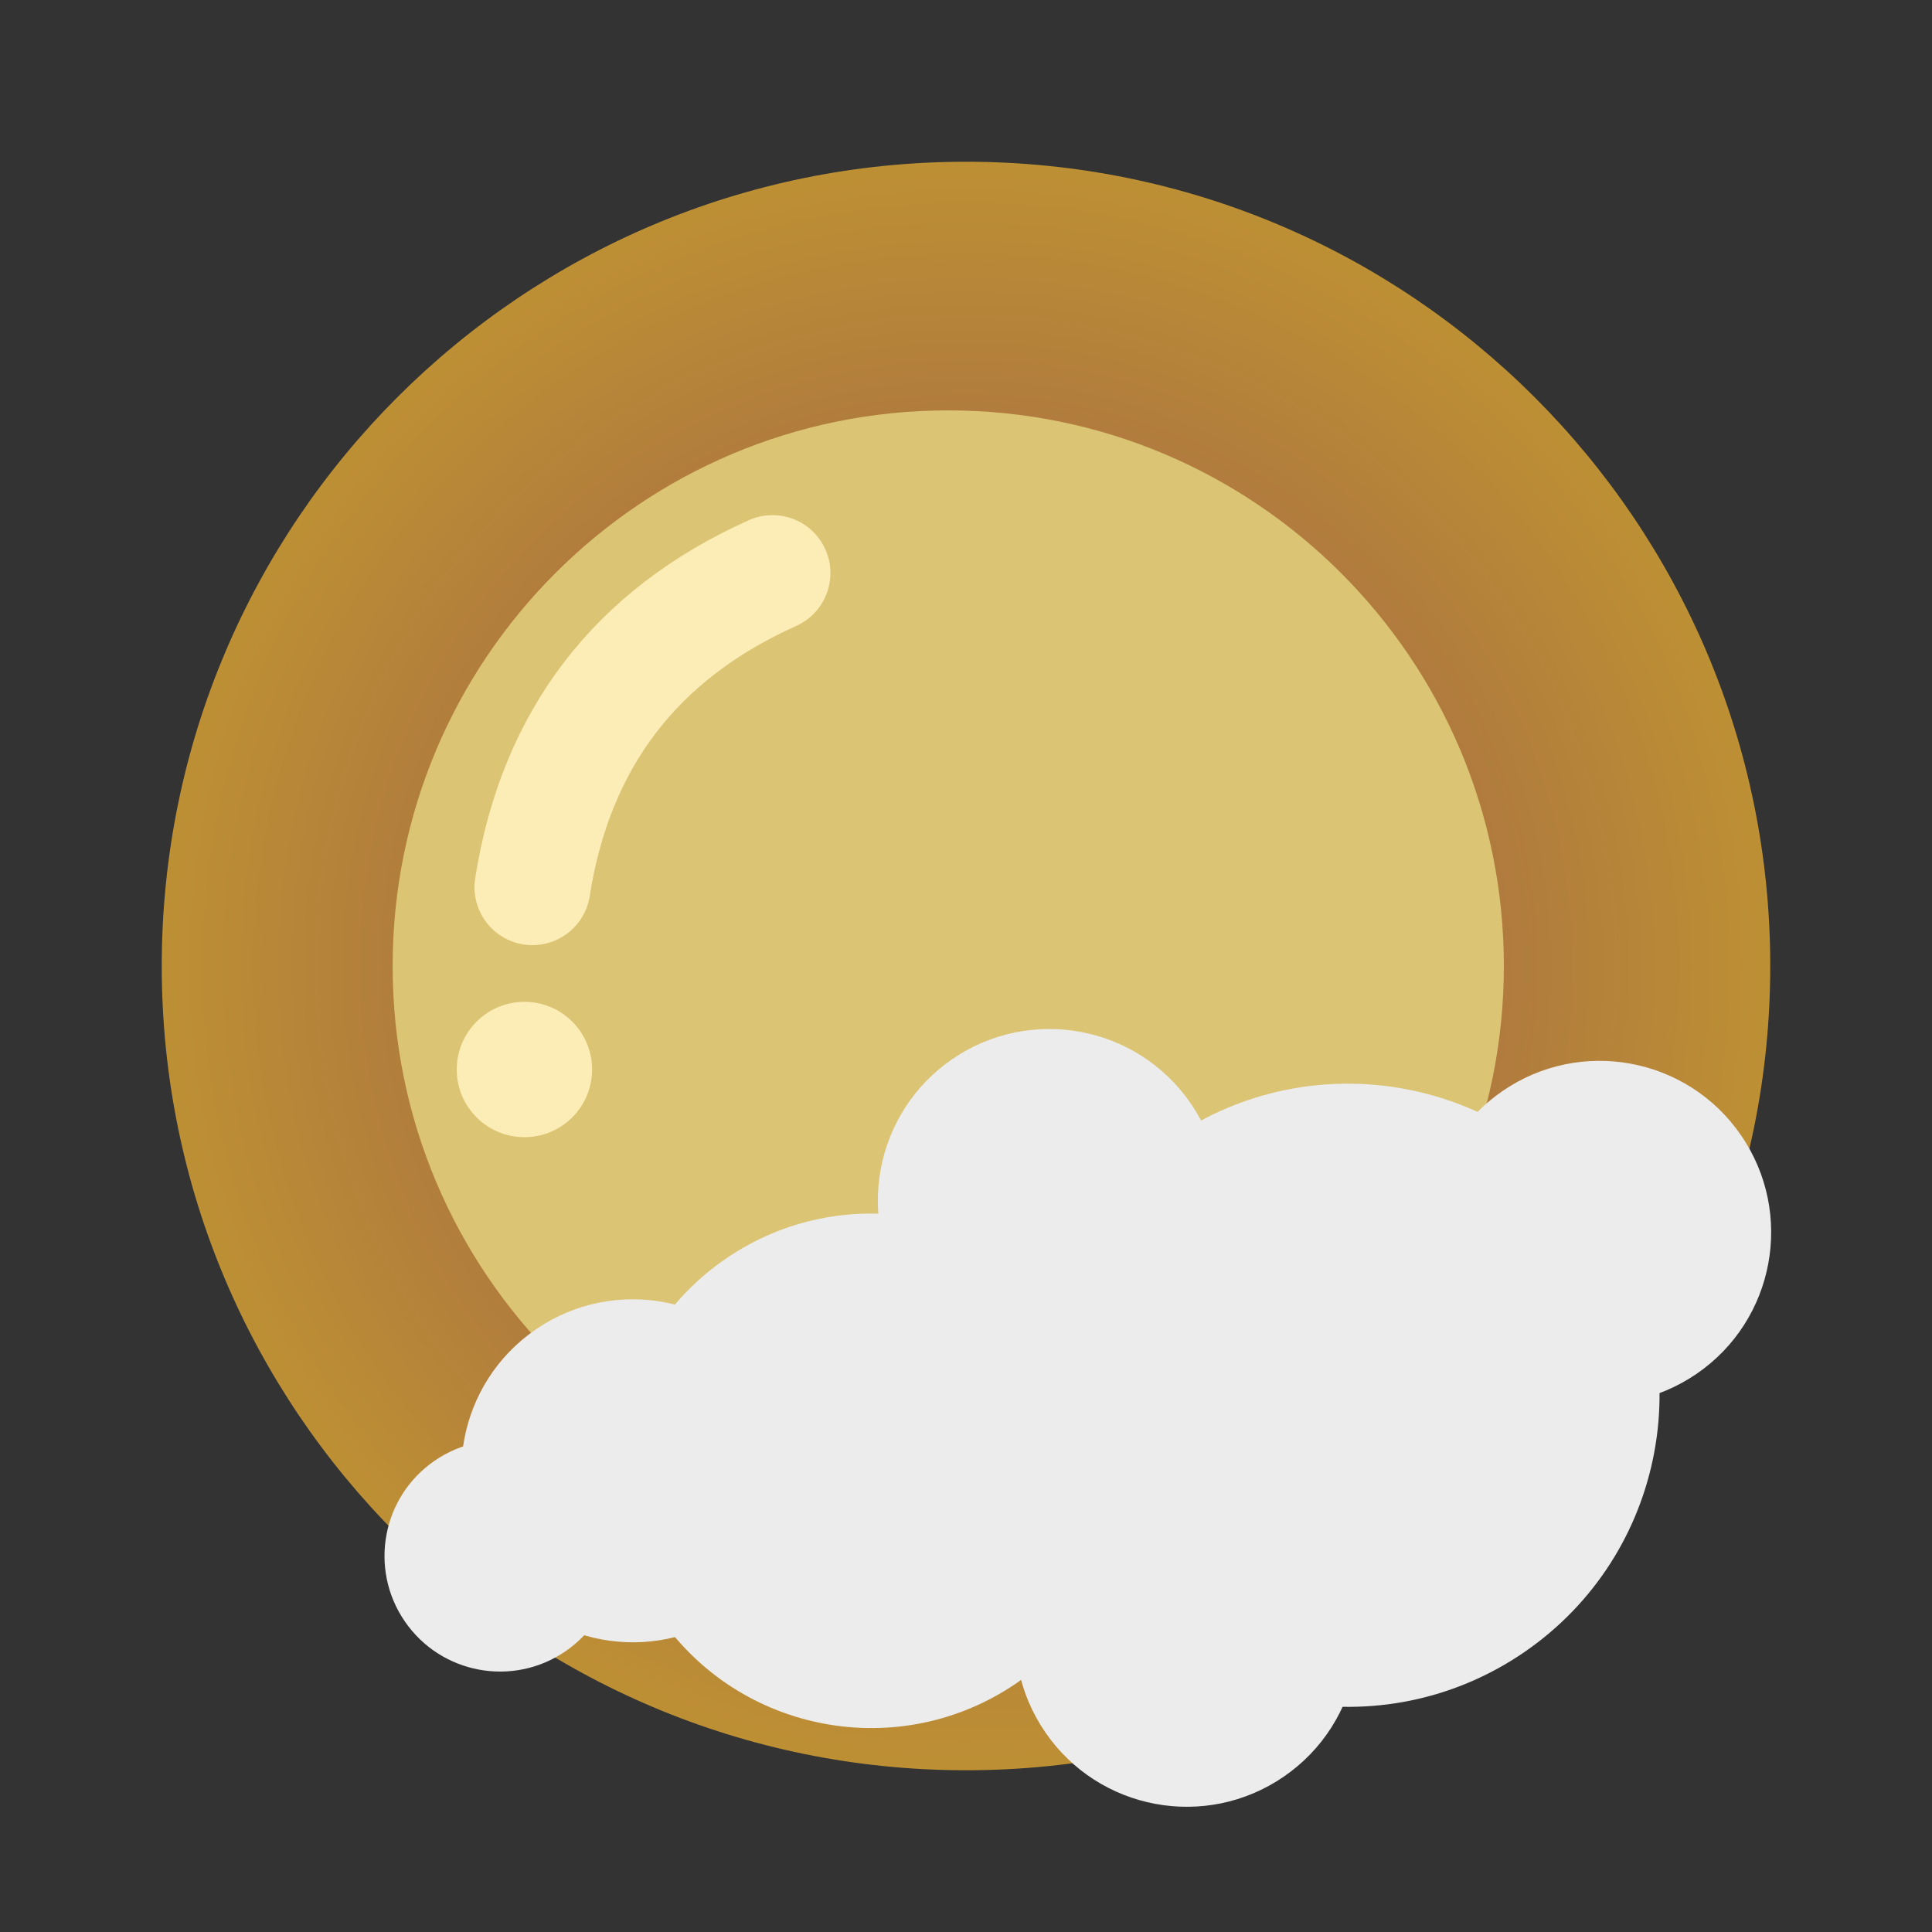 <svg xmlns="http://www.w3.org/2000/svg" xmlns:xlink="http://www.w3.org/1999/xlink" width="500" zoomAndPan="magnify" viewBox="0 0 375 375" height="500" preserveAspectRatio="xMidYMid meet" version="1.0"><rect x="0" y="0" width="375" height="375" fill="#333333" stroke="none"/><defs><clipPath id="5dea5d02e2"><path d="M 31.395 31.395 L 343.605 31.395 L 343.605 343.605 L 31.395 343.605 Z M 31.395 31.395 " clip-rule="nonzero"/></clipPath><clipPath id="ad6f155446"><path d="M 187.5 31.395 C 101.285 31.395 31.395 101.285 31.395 187.5 C 31.395 273.715 101.285 343.605 187.5 343.605 C 273.715 343.605 343.605 273.715 343.605 187.5 C 343.605 101.285 273.715 31.395 187.5 31.395 Z M 187.5 31.395 " clip-rule="nonzero"/></clipPath><radialGradient gradientTransform="matrix(1, 0, 0, 1, 31.395, 31.395)" gradientUnits="userSpaceOnUse" r="220.765" cx="156.105" id="6edba6baf3" cy="156.105" fx="156.105" fy="156.105"><stop stop-opacity="1" stop-color="rgb(58.487%, 31.934%, 31.737%)" offset="0"/><stop stop-opacity="1" stop-color="rgb(58.618%, 32.137%, 31.642%)" offset="0.008"/><stop stop-opacity="1" stop-color="rgb(58.705%, 32.271%, 31.578%)" offset="0.012"/><stop stop-opacity="1" stop-color="rgb(58.792%, 32.405%, 31.516%)" offset="0.016"/><stop stop-opacity="1" stop-color="rgb(58.881%, 32.541%, 31.453%)" offset="0.02"/><stop stop-opacity="1" stop-color="rgb(58.968%, 32.675%, 31.39%)" offset="0.023"/><stop stop-opacity="1" stop-color="rgb(59.055%, 32.809%, 31.326%)" offset="0.027"/><stop stop-opacity="1" stop-color="rgb(59.143%, 32.945%, 31.264%)" offset="0.031"/><stop stop-opacity="1" stop-color="rgb(59.23%, 33.08%, 31.201%)" offset="0.035"/><stop stop-opacity="1" stop-color="rgb(59.317%, 33.214%, 31.139%)" offset="0.039"/><stop stop-opacity="1" stop-color="rgb(59.406%, 33.348%, 31.076%)" offset="0.043"/><stop stop-opacity="1" stop-color="rgb(59.492%, 33.484%, 31.012%)" offset="0.047"/><stop stop-opacity="1" stop-color="rgb(59.579%, 33.618%, 30.949%)" offset="0.051"/><stop stop-opacity="1" stop-color="rgb(59.668%, 33.752%, 30.887%)" offset="0.055"/><stop stop-opacity="1" stop-color="rgb(59.755%, 33.888%, 30.824%)" offset="0.059"/><stop stop-opacity="1" stop-color="rgb(59.842%, 34.023%, 30.76%)" offset="0.062"/><stop stop-opacity="1" stop-color="rgb(59.93%, 34.157%, 30.698%)" offset="0.066"/><stop stop-opacity="1" stop-color="rgb(60.017%, 34.293%, 30.635%)" offset="0.07"/><stop stop-opacity="1" stop-color="rgb(60.104%, 34.427%, 30.573%)" offset="0.074"/><stop stop-opacity="1" stop-color="rgb(60.193%, 34.561%, 30.51%)" offset="0.078"/><stop stop-opacity="1" stop-color="rgb(60.28%, 34.697%, 30.446%)" offset="0.082"/><stop stop-opacity="1" stop-color="rgb(60.367%, 34.831%, 30.383%)" offset="0.086"/><stop stop-opacity="1" stop-color="rgb(60.455%, 34.966%, 30.321%)" offset="0.09"/><stop stop-opacity="1" stop-color="rgb(60.542%, 35.101%, 30.258%)" offset="0.094"/><stop stop-opacity="1" stop-color="rgb(60.629%, 35.236%, 30.196%)" offset="0.098"/><stop stop-opacity="1" stop-color="rgb(60.718%, 35.37%, 30.132%)" offset="0.102"/><stop stop-opacity="1" stop-color="rgb(60.805%, 35.506%, 30.069%)" offset="0.105"/><stop stop-opacity="1" stop-color="rgb(60.893%, 35.64%, 30.006%)" offset="0.109"/><stop stop-opacity="1" stop-color="rgb(60.98%, 35.774%, 29.944%)" offset="0.113"/><stop stop-opacity="1" stop-color="rgb(61.067%, 35.91%, 29.88%)" offset="0.117"/><stop stop-opacity="1" stop-color="rgb(61.156%, 36.044%, 29.817%)" offset="0.121"/><stop stop-opacity="1" stop-color="rgb(61.243%, 36.179%, 29.755%)" offset="0.125"/><stop stop-opacity="1" stop-color="rgb(61.33%, 36.314%, 29.692%)" offset="0.129"/><stop stop-opacity="1" stop-color="rgb(61.418%, 36.449%, 29.63%)" offset="0.133"/><stop stop-opacity="1" stop-color="rgb(61.505%, 36.583%, 29.565%)" offset="0.137"/><stop stop-opacity="1" stop-color="rgb(61.592%, 36.717%, 29.503%)" offset="0.141"/><stop stop-opacity="1" stop-color="rgb(61.681%, 36.853%, 29.44%)" offset="0.145"/><stop stop-opacity="1" stop-color="rgb(61.768%, 36.987%, 29.378%)" offset="0.148"/><stop stop-opacity="1" stop-color="rgb(61.855%, 37.122%, 29.315%)" offset="0.152"/><stop stop-opacity="1" stop-color="rgb(61.943%, 37.257%, 29.251%)" offset="0.156"/><stop stop-opacity="1" stop-color="rgb(62.03%, 37.392%, 29.189%)" offset="0.16"/><stop stop-opacity="1" stop-color="rgb(62.117%, 37.526%, 29.126%)" offset="0.164"/><stop stop-opacity="1" stop-color="rgb(62.206%, 37.662%, 29.063%)" offset="0.168"/><stop stop-opacity="1" stop-color="rgb(62.292%, 37.796%, 28.999%)" offset="0.172"/><stop stop-opacity="1" stop-color="rgb(62.379%, 37.93%, 28.937%)" offset="0.176"/><stop stop-opacity="1" stop-color="rgb(62.468%, 38.066%, 28.874%)" offset="0.18"/><stop stop-opacity="1" stop-color="rgb(62.555%, 38.2%, 28.812%)" offset="0.184"/><stop stop-opacity="1" stop-color="rgb(62.642%, 38.335%, 28.749%)" offset="0.188"/><stop stop-opacity="1" stop-color="rgb(62.73%, 38.47%, 28.685%)" offset="0.191"/><stop stop-opacity="1" stop-color="rgb(62.817%, 38.605%, 28.622%)" offset="0.195"/><stop stop-opacity="1" stop-color="rgb(62.904%, 38.739%, 28.56%)" offset="0.199"/><stop stop-opacity="1" stop-color="rgb(62.993%, 38.875%, 28.497%)" offset="0.203"/><stop stop-opacity="1" stop-color="rgb(63.08%, 39.009%, 28.435%)" offset="0.207"/><stop stop-opacity="1" stop-color="rgb(63.167%, 39.143%, 28.371%)" offset="0.211"/><stop stop-opacity="1" stop-color="rgb(63.255%, 39.279%, 28.308%)" offset="0.215"/><stop stop-opacity="1" stop-color="rgb(63.342%, 39.413%, 28.246%)" offset="0.219"/><stop stop-opacity="1" stop-color="rgb(63.429%, 39.548%, 28.183%)" offset="0.223"/><stop stop-opacity="1" stop-color="rgb(63.518%, 39.684%, 28.119%)" offset="0.227"/><stop stop-opacity="1" stop-color="rgb(63.605%, 39.818%, 28.056%)" offset="0.23"/><stop stop-opacity="1" stop-color="rgb(63.693%, 39.952%, 27.994%)" offset="0.234"/><stop stop-opacity="1" stop-color="rgb(63.78%, 40.086%, 27.931%)" offset="0.238"/><stop stop-opacity="1" stop-color="rgb(63.867%, 40.222%, 27.869%)" offset="0.242"/><stop stop-opacity="1" stop-color="rgb(63.956%, 40.356%, 27.805%)" offset="0.246"/><stop stop-opacity="1" stop-color="rgb(64.043%, 40.491%, 27.742%)" offset="0.25"/><stop stop-opacity="1" stop-color="rgb(64.174%, 40.694%, 27.647%)" offset="0.254"/><stop stop-opacity="1" stop-color="rgb(64.349%, 40.962%, 27.522%)" offset="0.262"/><stop stop-opacity="1" stop-color="rgb(64.523%, 41.232%, 27.397%)" offset="0.27"/><stop stop-opacity="1" stop-color="rgb(64.699%, 41.502%, 27.271%)" offset="0.277"/><stop stop-opacity="1" stop-color="rgb(64.874%, 41.771%, 27.145%)" offset="0.285"/><stop stop-opacity="1" stop-color="rgb(65.048%, 42.041%, 27.019%)" offset="0.293"/><stop stop-opacity="1" stop-color="rgb(65.224%, 42.311%, 26.894%)" offset="0.301"/><stop stop-opacity="1" stop-color="rgb(65.399%, 42.58%, 26.767%)" offset="0.309"/><stop stop-opacity="1" stop-color="rgb(65.573%, 42.85%, 26.642%)" offset="0.316"/><stop stop-opacity="1" stop-color="rgb(65.749%, 43.12%, 26.517%)" offset="0.324"/><stop stop-opacity="1" stop-color="rgb(65.924%, 43.388%, 26.39%)" offset="0.332"/><stop stop-opacity="1" stop-color="rgb(66.098%, 43.658%, 26.265%)" offset="0.34"/><stop stop-opacity="1" stop-color="rgb(66.273%, 43.927%, 26.138%)" offset="0.348"/><stop stop-opacity="1" stop-color="rgb(66.449%, 44.197%, 26.013%)" offset="0.355"/><stop stop-opacity="1" stop-color="rgb(66.624%, 44.467%, 25.887%)" offset="0.363"/><stop stop-opacity="1" stop-color="rgb(66.798%, 44.736%, 25.761%)" offset="0.371"/><stop stop-opacity="1" stop-color="rgb(66.974%, 45.006%, 25.636%)" offset="0.379"/><stop stop-opacity="1" stop-color="rgb(67.149%, 45.276%, 25.51%)" offset="0.387"/><stop stop-opacity="1" stop-color="rgb(67.323%, 45.544%, 25.385%)" offset="0.395"/><stop stop-opacity="1" stop-color="rgb(67.499%, 45.815%, 25.258%)" offset="0.402"/><stop stop-opacity="1" stop-color="rgb(67.674%, 46.085%, 25.133%)" offset="0.41"/><stop stop-opacity="1" stop-color="rgb(67.848%, 46.353%, 25.006%)" offset="0.418"/><stop stop-opacity="1" stop-color="rgb(68.024%, 46.623%, 24.881%)" offset="0.426"/><stop stop-opacity="1" stop-color="rgb(68.199%, 46.892%, 24.756%)" offset="0.434"/><stop stop-opacity="1" stop-color="rgb(68.373%, 47.162%, 24.629%)" offset="0.441"/><stop stop-opacity="1" stop-color="rgb(68.549%, 47.432%, 24.504%)" offset="0.449"/><stop stop-opacity="1" stop-color="rgb(68.724%, 47.7%, 24.377%)" offset="0.457"/><stop stop-opacity="1" stop-color="rgb(68.898%, 47.971%, 24.252%)" offset="0.465"/><stop stop-opacity="1" stop-color="rgb(69.073%, 48.241%, 24.126%)" offset="0.473"/><stop stop-opacity="1" stop-color="rgb(69.249%, 48.509%, 24.001%)" offset="0.48"/><stop stop-opacity="1" stop-color="rgb(69.424%, 48.779%, 23.875%)" offset="0.488"/><stop stop-opacity="1" stop-color="rgb(69.598%, 49.049%, 23.749%)" offset="0.496"/><stop stop-opacity="1" stop-color="rgb(69.73%, 49.251%, 23.654%)" offset="0.504"/><stop stop-opacity="1" stop-color="rgb(69.818%, 49.387%, 23.592%)" offset="0.508"/><stop stop-opacity="1" stop-color="rgb(69.905%, 49.521%, 23.529%)" offset="0.512"/><stop stop-opacity="1" stop-color="rgb(69.992%, 49.655%, 23.465%)" offset="0.516"/><stop stop-opacity="1" stop-color="rgb(70.081%, 49.791%, 23.402%)" offset="0.52"/><stop stop-opacity="1" stop-color="rgb(70.168%, 49.925%, 23.34%)" offset="0.523"/><stop stop-opacity="1" stop-color="rgb(70.255%, 50.06%, 23.277%)" offset="0.527"/><stop stop-opacity="1" stop-color="rgb(70.343%, 50.194%, 23.215%)" offset="0.531"/><stop stop-opacity="1" stop-color="rgb(70.43%, 50.33%, 23.151%)" offset="0.535"/><stop stop-opacity="1" stop-color="rgb(70.517%, 50.464%, 23.088%)" offset="0.539"/><stop stop-opacity="1" stop-color="rgb(70.605%, 50.598%, 23.026%)" offset="0.543"/><stop stop-opacity="1" stop-color="rgb(70.692%, 50.734%, 22.963%)" offset="0.547"/><stop stop-opacity="1" stop-color="rgb(70.779%, 50.868%, 22.899%)" offset="0.551"/><stop stop-opacity="1" stop-color="rgb(70.868%, 51.003%, 22.836%)" offset="0.555"/><stop stop-opacity="1" stop-color="rgb(70.955%, 51.138%, 22.774%)" offset="0.559"/><stop stop-opacity="1" stop-color="rgb(71.042%, 51.273%, 22.711%)" offset="0.562"/><stop stop-opacity="1" stop-color="rgb(71.13%, 51.407%, 22.649%)" offset="0.566"/><stop stop-opacity="1" stop-color="rgb(71.217%, 51.543%, 22.585%)" offset="0.57"/><stop stop-opacity="1" stop-color="rgb(71.304%, 51.677%, 22.522%)" offset="0.574"/><stop stop-opacity="1" stop-color="rgb(71.393%, 51.811%, 22.459%)" offset="0.578"/><stop stop-opacity="1" stop-color="rgb(71.48%, 51.947%, 22.397%)" offset="0.582"/><stop stop-opacity="1" stop-color="rgb(71.567%, 52.081%, 22.334%)" offset="0.586"/><stop stop-opacity="1" stop-color="rgb(71.655%, 52.216%, 22.27%)" offset="0.59"/><stop stop-opacity="1" stop-color="rgb(71.742%, 52.351%, 22.208%)" offset="0.594"/><stop stop-opacity="1" stop-color="rgb(71.831%, 52.486%, 22.145%)" offset="0.598"/><stop stop-opacity="1" stop-color="rgb(71.918%, 52.62%, 22.083%)" offset="0.602"/><stop stop-opacity="1" stop-color="rgb(72.005%, 52.756%, 22.018%)" offset="0.605"/><stop stop-opacity="1" stop-color="rgb(72.093%, 52.89%, 21.956%)" offset="0.609"/><stop stop-opacity="1" stop-color="rgb(72.18%, 53.024%, 21.893%)" offset="0.613"/><stop stop-opacity="1" stop-color="rgb(72.267%, 53.16%, 21.831%)" offset="0.617"/><stop stop-opacity="1" stop-color="rgb(72.356%, 53.294%, 21.768%)" offset="0.621"/><stop stop-opacity="1" stop-color="rgb(72.443%, 53.429%, 21.704%)" offset="0.625"/><stop stop-opacity="1" stop-color="rgb(72.574%, 53.63%, 21.611%)" offset="0.629"/><stop stop-opacity="1" stop-color="rgb(72.749%, 53.9%, 21.484%)" offset="0.637"/><stop stop-opacity="1" stop-color="rgb(72.923%, 54.17%, 21.359%)" offset="0.645"/><stop stop-opacity="1" stop-color="rgb(73.099%, 54.439%, 21.233%)" offset="0.652"/><stop stop-opacity="1" stop-color="rgb(73.274%, 54.709%, 21.107%)" offset="0.66"/><stop stop-opacity="1" stop-color="rgb(73.448%, 54.979%, 20.982%)" offset="0.668"/><stop stop-opacity="1" stop-color="rgb(73.624%, 55.247%, 20.856%)" offset="0.676"/><stop stop-opacity="1" stop-color="rgb(73.799%, 55.518%, 20.731%)" offset="0.684"/><stop stop-opacity="1" stop-color="rgb(73.973%, 55.788%, 20.604%)" offset="0.691"/><stop stop-opacity="1" stop-color="rgb(74.149%, 56.056%, 20.479%)" offset="0.699"/><stop stop-opacity="1" stop-color="rgb(74.324%, 56.326%, 20.352%)" offset="0.707"/><stop stop-opacity="1" stop-color="rgb(74.498%, 56.596%, 20.227%)" offset="0.715"/><stop stop-opacity="1" stop-color="rgb(74.673%, 56.865%, 20.102%)" offset="0.723"/><stop stop-opacity="1" stop-color="rgb(74.849%, 57.135%, 19.975%)" offset="0.73"/><stop stop-opacity="1" stop-color="rgb(75.024%, 57.404%, 19.85%)" offset="0.738"/><stop stop-opacity="1" stop-color="rgb(75.198%, 57.674%, 19.724%)" offset="0.746"/><stop stop-opacity="1" stop-color="rgb(75.33%, 57.877%, 19.629%)" offset="0.754"/><stop stop-opacity="1" stop-color="rgb(75.418%, 58.011%, 19.566%)" offset="0.758"/><stop stop-opacity="1" stop-color="rgb(75.505%, 58.145%, 19.504%)" offset="0.762"/><stop stop-opacity="1" stop-color="rgb(75.592%, 58.281%, 19.441%)" offset="0.766"/><stop stop-opacity="1" stop-color="rgb(75.681%, 58.415%, 19.377%)" offset="0.77"/><stop stop-opacity="1" stop-color="rgb(75.768%, 58.55%, 19.315%)" offset="0.773"/><stop stop-opacity="1" stop-color="rgb(75.854%, 58.685%, 19.252%)" offset="0.777"/><stop stop-opacity="1" stop-color="rgb(75.943%, 58.82%, 19.189%)" offset="0.781"/><stop stop-opacity="1" stop-color="rgb(76.03%, 58.954%, 19.127%)" offset="0.785"/><stop stop-opacity="1" stop-color="rgb(76.117%, 59.09%, 19.063%)" offset="0.789"/><stop stop-opacity="1" stop-color="rgb(76.205%, 59.224%, 19%)" offset="0.793"/><stop stop-opacity="1" stop-color="rgb(76.292%, 59.358%, 18.938%)" offset="0.797"/><stop stop-opacity="1" stop-color="rgb(76.379%, 59.494%, 18.875%)" offset="0.801"/><stop stop-opacity="1" stop-color="rgb(76.468%, 59.628%, 18.811%)" offset="0.805"/><stop stop-opacity="1" stop-color="rgb(76.555%, 59.763%, 18.748%)" offset="0.809"/><stop stop-opacity="1" stop-color="rgb(76.642%, 59.898%, 18.686%)" offset="0.812"/><stop stop-opacity="1" stop-color="rgb(76.773%, 60.1%, 18.591%)" offset="0.816"/><stop stop-opacity="1" stop-color="rgb(76.949%, 60.368%, 18.466%)" offset="0.824"/><stop stop-opacity="1" stop-color="rgb(77.124%, 60.638%, 18.341%)" offset="0.832"/><stop stop-opacity="1" stop-color="rgb(77.298%, 60.909%, 18.214%)" offset="0.84"/><stop stop-opacity="1" stop-color="rgb(77.473%, 61.177%, 18.089%)" offset="0.848"/><stop stop-opacity="1" stop-color="rgb(77.649%, 61.447%, 17.963%)" offset="0.855"/><stop stop-opacity="1" stop-color="rgb(77.824%, 61.717%, 17.838%)" offset="0.863"/><stop stop-opacity="1" stop-color="rgb(77.998%, 61.986%, 17.711%)" offset="0.871"/><stop stop-opacity="1" stop-color="rgb(78.13%, 62.189%, 17.616%)" offset="0.879"/><stop stop-opacity="1" stop-color="rgb(78.218%, 62.323%, 17.554%)" offset="0.883"/><stop stop-opacity="1" stop-color="rgb(78.305%, 62.459%, 17.491%)" offset="0.887"/><stop stop-opacity="1" stop-color="rgb(78.392%, 62.593%, 17.429%)" offset="0.891"/><stop stop-opacity="1" stop-color="rgb(78.481%, 62.727%, 17.365%)" offset="0.895"/><stop stop-opacity="1" stop-color="rgb(78.568%, 62.863%, 17.302%)" offset="0.898"/><stop stop-opacity="1" stop-color="rgb(78.654%, 62.997%, 17.239%)" offset="0.902"/><stop stop-opacity="1" stop-color="rgb(78.743%, 63.132%, 17.177%)" offset="0.906"/><stop stop-opacity="1" stop-color="rgb(78.874%, 63.335%, 17.082%)" offset="0.91"/><stop stop-opacity="1" stop-color="rgb(79.048%, 63.603%, 16.957%)" offset="0.918"/><stop stop-opacity="1" stop-color="rgb(79.224%, 63.873%, 16.83%)" offset="0.926"/><stop stop-opacity="1" stop-color="rgb(79.399%, 64.142%, 16.705%)" offset="0.934"/><stop stop-opacity="1" stop-color="rgb(79.53%, 64.345%, 16.611%)" offset="0.941"/><stop stop-opacity="1" stop-color="rgb(79.617%, 64.479%, 16.548%)" offset="0.945"/><stop stop-opacity="1" stop-color="rgb(79.704%, 64.615%, 16.484%)" offset="0.949"/><stop stop-opacity="1" stop-color="rgb(79.793%, 64.749%, 16.422%)" offset="0.953"/><stop stop-opacity="1" stop-color="rgb(79.924%, 64.951%, 16.328%)" offset="0.957"/><stop stop-opacity="1" stop-color="rgb(80.098%, 65.221%, 16.202%)" offset="0.965"/><stop stop-opacity="1" stop-color="rgb(80.231%, 65.424%, 16.107%)" offset="0.973"/><stop stop-opacity="1" stop-color="rgb(80.318%, 65.558%, 16.045%)" offset="0.977"/><stop stop-opacity="1" stop-color="rgb(80.449%, 65.759%, 15.95%)" offset="0.98"/><stop stop-opacity="1" stop-color="rgb(80.58%, 65.962%, 15.855%)" offset="0.988"/><stop stop-opacity="1" stop-color="rgb(80.711%, 66.164%, 15.762%)" offset="0.992"/><stop stop-opacity="1" stop-color="rgb(80.8%, 66.299%, 15.7%)" offset="1"/></radialGradient><clipPath id="591b5a19d5"><path d="M 76.211 79.656 L 291.898 79.656 L 291.898 295.344 L 76.211 295.344 Z M 76.211 79.656 " clip-rule="nonzero"/></clipPath><clipPath id="a450c7f728"><path d="M 184.055 79.656 C 124.492 79.656 76.211 127.938 76.211 187.5 C 76.211 247.062 124.492 295.344 184.055 295.344 C 243.617 295.344 291.898 247.062 291.898 187.5 C 291.898 127.938 243.617 79.656 184.055 79.656 Z M 184.055 79.656 " clip-rule="nonzero"/></clipPath><clipPath id="394f3fd2b5"><path d="M 88.652 194.453 L 114.926 194.453 L 114.926 220.727 L 88.652 220.727 Z M 88.652 194.453 " clip-rule="nonzero"/></clipPath><clipPath id="cf4b9c0c8a"><path d="M 101.789 194.453 C 94.535 194.453 88.652 200.336 88.652 207.59 C 88.652 214.844 94.535 220.727 101.789 220.727 C 109.043 220.727 114.926 214.844 114.926 207.59 C 114.926 200.336 109.043 194.453 101.789 194.453 Z M 101.789 194.453 " clip-rule="nonzero"/></clipPath><clipPath id="18fed16404"><path d="M 201 210 L 323 210 L 323 332 L 201 332 Z M 201 210 " clip-rule="nonzero"/></clipPath><clipPath id="b9e5170407"><path d="M 177.555 255.207 L 277.25 186.734 L 345.727 286.434 L 246.027 354.906 Z M 177.555 255.207 " clip-rule="nonzero"/></clipPath><clipPath id="bc12a00679"><path d="M 227.402 220.973 C 199.871 239.879 192.883 277.527 211.789 305.059 C 230.699 332.59 268.344 339.578 295.875 320.672 C 323.406 301.762 330.398 264.117 311.488 236.586 C 292.578 209.055 254.934 202.062 227.402 220.973 Z M 227.402 220.973 " clip-rule="nonzero"/></clipPath><clipPath id="5bc1b0a071"><path d="M 170 199 L 237 199 L 237 267 L 170 267 Z M 170 199 " clip-rule="nonzero"/></clipPath><clipPath id="b60d60219f"><path d="M 157.395 224.426 L 212.27 186.734 L 249.961 241.613 L 195.082 279.301 Z M 157.395 224.426 " clip-rule="nonzero"/></clipPath><clipPath id="f4368e2ee1"><path d="M 184.832 205.578 C 169.68 215.988 165.832 236.707 176.238 251.863 C 186.648 267.016 207.367 270.863 222.523 260.457 C 237.676 250.051 241.523 229.328 231.117 214.172 C 220.707 199.02 199.988 195.172 184.832 205.578 Z M 184.832 205.578 " clip-rule="nonzero"/></clipPath><clipPath id="9d655ffae1"><path d="M 197 284 L 264 284 L 264 351 L 197 351 Z M 197 284 " clip-rule="nonzero"/></clipPath><clipPath id="fb644210a6"><path d="M 184.055 308.812 L 238.934 271.125 L 276.621 326 L 221.746 363.691 Z M 184.055 308.812 " clip-rule="nonzero"/></clipPath><clipPath id="876a493b8d"><path d="M 211.496 289.969 C 196.34 300.375 192.492 321.098 202.902 336.25 C 213.309 351.406 234.031 355.254 249.184 344.844 C 264.34 334.438 268.188 313.715 257.777 298.562 C 247.371 283.41 226.648 279.562 211.496 289.969 Z M 211.496 289.969 " clip-rule="nonzero"/></clipPath><clipPath id="00d5bd49ce"><path d="M 119 235 L 220 235 L 220 336 L 119 336 Z M 119 235 " clip-rule="nonzero"/></clipPath><clipPath id="555255a80b"><path d="M 99.695 272.594 L 182.008 216.059 L 238.543 298.375 L 156.227 354.91 Z M 99.695 272.594 " clip-rule="nonzero"/></clipPath><clipPath id="d0d929eb6e"><path d="M 140.852 244.328 C 118.121 259.938 112.348 291.02 127.961 313.75 C 143.57 336.48 174.656 342.254 197.387 326.641 C 220.117 311.031 225.887 279.949 210.277 257.219 C 194.664 234.488 163.582 228.715 140.852 244.328 Z M 140.852 244.328 " clip-rule="nonzero"/></clipPath><clipPath id="86abb3d75e"><path d="M 89 252 L 157 252 L 157 319 L 89 319 Z M 89 252 " clip-rule="nonzero"/></clipPath><clipPath id="38568d3575"><path d="M 76.555 276.887 L 131.43 239.199 L 169.121 294.074 L 114.242 331.766 Z M 76.555 276.887 " clip-rule="nonzero"/></clipPath><clipPath id="e0d64a7737"><path d="M 103.992 258.043 C 88.836 268.449 84.988 289.172 95.398 304.328 C 105.805 319.48 126.527 323.328 141.68 312.922 C 156.836 302.512 160.684 281.793 150.273 266.637 C 139.867 251.484 119.145 247.637 103.992 258.043 Z M 103.992 258.043 " clip-rule="nonzero"/></clipPath><clipPath id="dae2487df7"><path d="M 277 205 L 344 205 L 344 273 L 277 273 Z M 277 205 " clip-rule="nonzero"/></clipPath><clipPath id="683b5b9e61"><path d="M 264.211 230.605 L 319.086 192.914 L 356.777 247.793 L 301.898 285.48 Z M 264.211 230.605 " clip-rule="nonzero"/></clipPath><clipPath id="639c28c1e2"><path d="M 291.648 211.762 C 276.496 222.168 272.648 242.891 283.055 258.043 C 293.465 273.199 314.184 277.047 329.34 266.637 C 344.492 256.23 348.34 235.508 337.934 220.355 C 327.523 205.199 306.805 201.352 291.648 211.762 Z M 291.648 211.762 " clip-rule="nonzero"/></clipPath><clipPath id="aeba9ff0d8"><path d="M 74 279 L 120 279 L 120 325 L 74 325 Z M 74 279 " clip-rule="nonzero"/></clipPath><clipPath id="29723a1eb0"><path d="M 65.875 296.223 L 102.859 270.82 L 128.258 307.805 L 91.273 333.207 Z M 65.875 296.223 " clip-rule="nonzero"/></clipPath><clipPath id="d03195057d"><path d="M 84.367 283.523 C 74.152 290.535 71.559 304.5 78.574 314.715 C 85.59 324.93 99.555 327.52 109.766 320.508 C 119.98 313.492 122.574 299.527 115.559 289.312 C 108.543 279.102 94.578 276.508 84.367 283.523 Z M 84.367 283.523 " clip-rule="nonzero"/></clipPath></defs><g clip-path="url(#5dea5d02e2)"><g clip-path="url(#ad6f155446)"><path fill="url(#6edba6baf3)" d="M 31.395 31.395 L 31.395 343.605 L 343.605 343.605 L 343.605 31.395 Z M 31.395 31.395 " fill-rule="nonzero"/></g></g><g clip-path="url(#591b5a19d5)"><g clip-path="url(#a450c7f728)"><path fill="#dbc473" d="M 76.211 79.656 L 291.898 79.656 L 291.898 295.344 L 76.211 295.344 Z M 76.211 79.656 " fill-opacity="1" fill-rule="nonzero"/></g></g><path stroke-linecap="round" transform="matrix(0.455, -0.596, 0.596, 0.455, 76.479, 171.77)" fill="none" stroke-linejoin="miter" d="M 21.282 28.83 C 55.399 10.373 89.508 10.391 123.62 28.878 " stroke="#fcedb7" stroke-width="30" stroke-opacity="1" stroke-miterlimit="4"/><g clip-path="url(#394f3fd2b5)"><g clip-path="url(#cf4b9c0c8a)"><path fill="#fcedb7" d="M 88.652 194.453 L 114.926 194.453 L 114.926 220.727 L 88.652 220.727 Z M 88.652 194.453 " fill-opacity="1" fill-rule="nonzero"/></g></g><g clip-path="url(#18fed16404)"><g clip-path="url(#b9e5170407)"><g clip-path="url(#bc12a00679)"><path fill="#ececec" d="M 177.555 255.207 L 277.25 186.734 L 345.727 286.434 L 246.027 354.906 Z M 177.555 255.207 " fill-opacity="1" fill-rule="nonzero"/></g></g></g><g clip-path="url(#5bc1b0a071)"><g clip-path="url(#b60d60219f)"><g clip-path="url(#f4368e2ee1)"><path fill="#ececec" d="M 157.395 224.426 L 212.27 186.734 L 249.961 241.613 L 195.082 279.301 Z M 157.395 224.426 " fill-opacity="1" fill-rule="nonzero"/></g></g></g><g clip-path="url(#9d655ffae1)"><g clip-path="url(#fb644210a6)"><g clip-path="url(#876a493b8d)"><path fill="#ececec" d="M 184.055 308.812 L 238.934 271.125 L 276.621 326 L 221.746 363.691 Z M 184.055 308.812 " fill-opacity="1" fill-rule="nonzero"/></g></g></g><g clip-path="url(#00d5bd49ce)"><g clip-path="url(#555255a80b)"><g clip-path="url(#d0d929eb6e)"><path fill="#ececec" d="M 99.695 272.594 L 182.008 216.059 L 238.543 298.375 L 156.227 354.91 Z M 99.695 272.594 " fill-opacity="1" fill-rule="nonzero"/></g></g></g><g clip-path="url(#86abb3d75e)"><g clip-path="url(#38568d3575)"><g clip-path="url(#e0d64a7737)"><path fill="#ececec" d="M 76.555 276.887 L 131.43 239.199 L 169.121 294.074 L 114.242 331.766 Z M 76.555 276.887 " fill-opacity="1" fill-rule="nonzero"/></g></g></g><g clip-path="url(#dae2487df7)"><g clip-path="url(#683b5b9e61)"><g clip-path="url(#639c28c1e2)"><path fill="#ececec" d="M 264.211 230.605 L 319.086 192.914 L 356.777 247.793 L 301.898 285.48 Z M 264.211 230.605 " fill-opacity="1" fill-rule="nonzero"/></g></g></g><g clip-path="url(#aeba9ff0d8)"><g clip-path="url(#29723a1eb0)"><g clip-path="url(#d03195057d)"><path fill="#ececec" d="M 65.875 296.223 L 102.859 270.82 L 128.258 307.805 L 91.273 333.207 Z M 65.875 296.223 " fill-opacity="1" fill-rule="nonzero"/></g></g></g></svg>